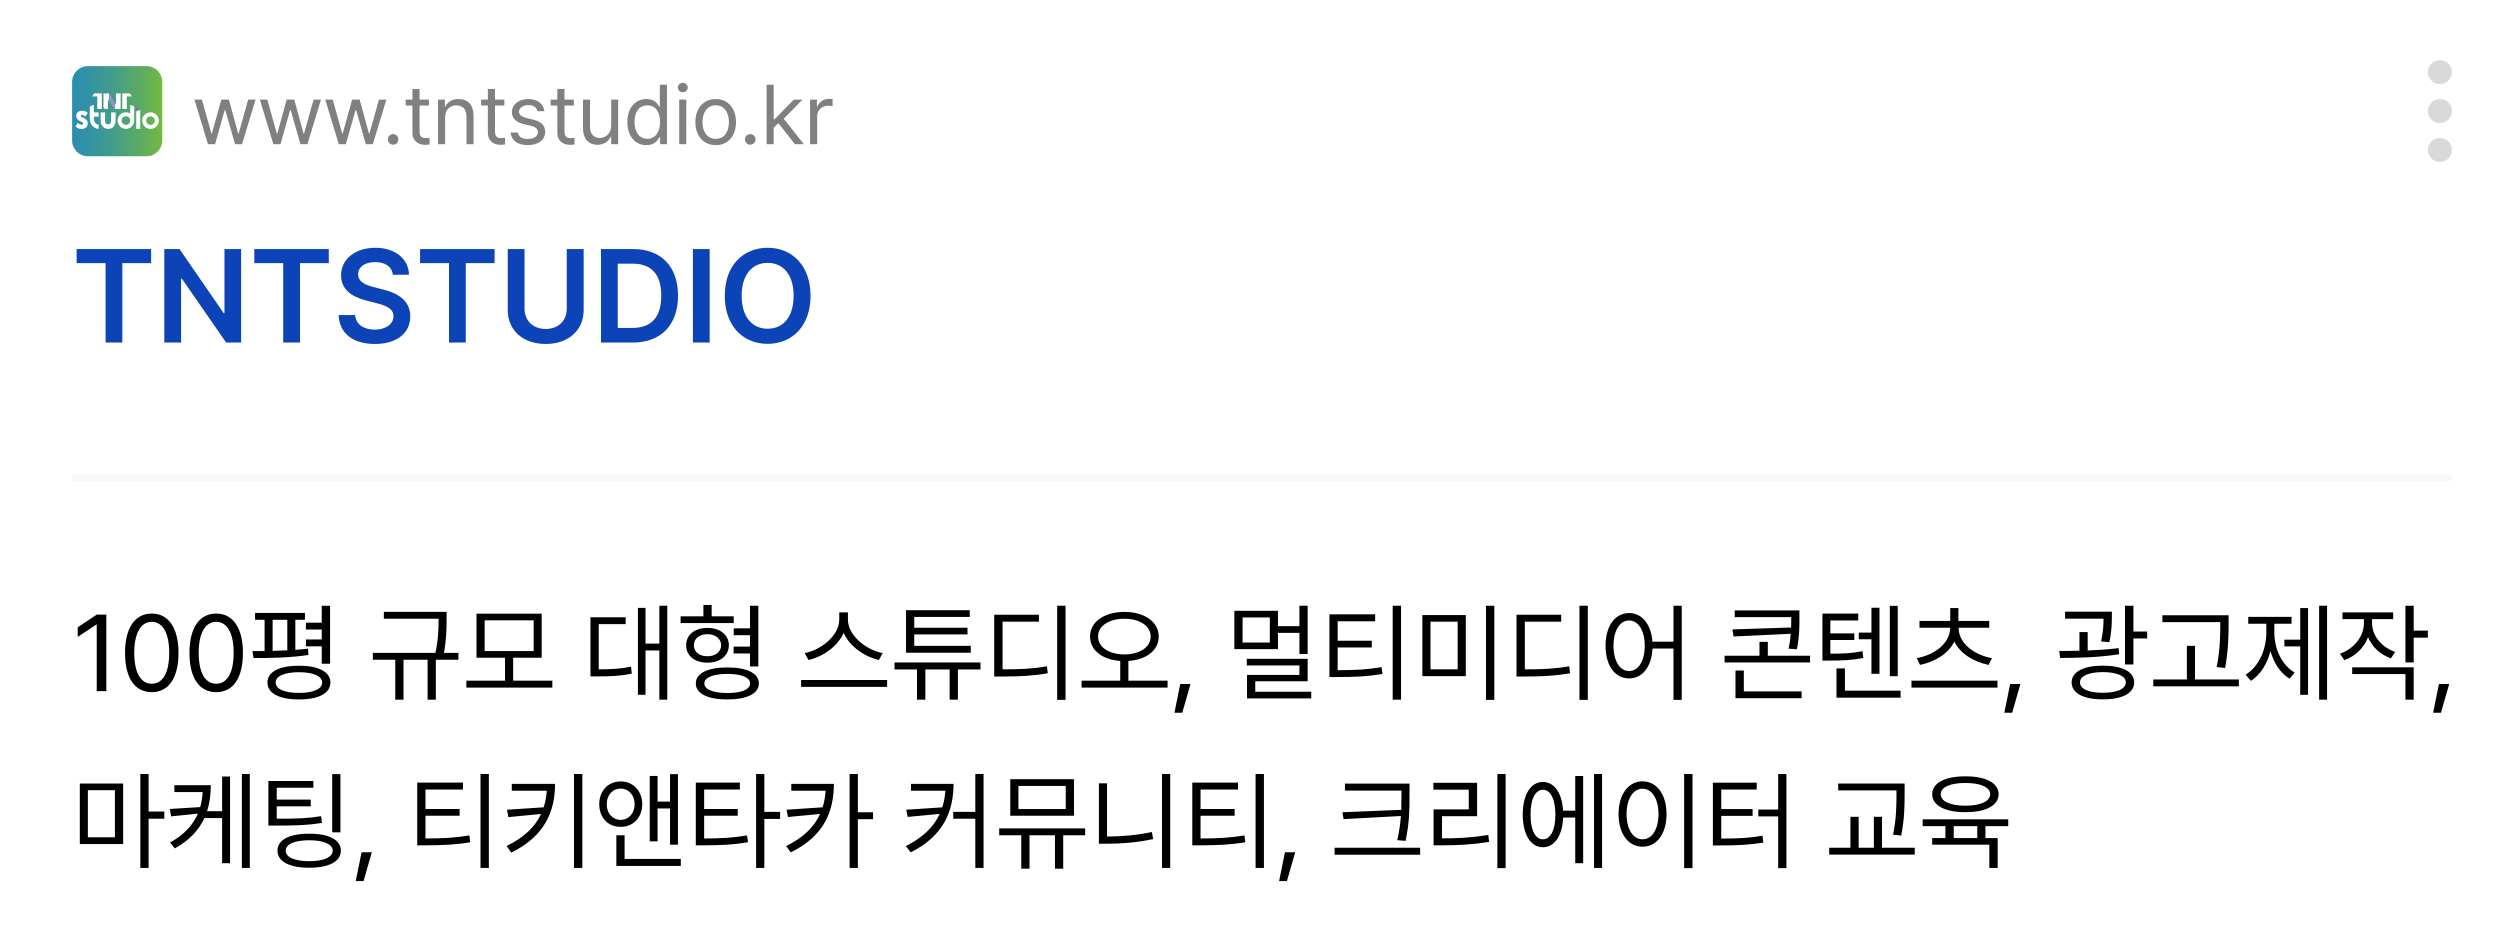 <svg width="416" height="156" viewBox="0 0 416 156" fill="none" xmlns="http://www.w3.org/2000/svg">
<rect width="416" height="156" fill="white"/>
<circle cx="406" cy="12" r="2" fill="#D9D9D9"/>
<circle cx="406" cy="18.476" r="2" fill="#D9D9D9"/>
<circle cx="406" cy="24.952" r="2" fill="#D9D9D9"/>
<line x1="12" y1="79.5" x2="408" y2="79.5" stroke="#F7F7F7"/>
<path d="M12.752 43.787V41.445H25.148V43.787H20.357V57H17.564V43.787H12.752ZM40.123 41.445V57H37.631L30.262 46.365H30.133V57H27.34V41.445H29.875L37.201 52.08H37.352V41.445H40.123ZM42.315 43.787V41.445H54.711V43.787H49.92V57H47.127V43.787H42.315ZM65.367 45.721C65.228 44.378 64.1 43.605 62.424 43.615C60.651 43.605 59.599 44.464 59.588 45.635C59.577 46.945 60.963 47.482 62.252 47.783L63.713 48.17C66.033 48.707 68.268 49.932 68.268 52.639C68.268 55.367 66.108 57.236 62.381 57.236C58.761 57.236 56.462 55.496 56.344 52.424H59.094C59.223 54.046 60.587 54.841 62.359 54.852C64.196 54.841 65.464 53.949 65.475 52.617C65.464 51.393 64.347 50.877 62.66 50.447L60.898 49.996C58.342 49.33 56.752 48.041 56.752 45.807C56.752 43.057 59.19 41.23 62.467 41.23C65.765 41.23 68.01 43.089 68.053 45.721H65.367ZM69.9 43.787V41.445H82.297V43.787H77.506V57H74.713V43.787H69.9ZM94.307 41.445H97.121V51.607C97.11 54.948 94.597 57.236 90.805 57.236C86.991 57.236 84.499 54.948 84.488 51.607V41.445H87.281V51.371C87.292 53.337 88.656 54.733 90.805 54.744C92.953 54.733 94.307 53.337 94.307 51.371V41.445ZM105.285 57H100V41.445H105.371C110.012 41.445 112.815 44.356 112.826 49.201C112.815 54.067 110.012 57 105.285 57ZM102.793 54.572H105.135C108.39 54.583 110.033 52.789 110.033 49.201C110.033 45.635 108.39 43.862 105.221 43.873H102.793V54.572ZM118.09 41.445V57H115.297V41.445H118.09ZM134.869 49.223C134.88 54.25 131.808 57.215 127.736 57.215C123.644 57.215 120.593 54.239 120.604 49.223C120.593 44.195 123.644 41.23 127.736 41.23C131.808 41.23 134.88 44.195 134.869 49.223ZM123.418 49.223C123.407 52.778 125.201 54.701 127.736 54.701C130.282 54.701 132.065 52.778 132.055 49.223C132.065 45.667 130.282 43.744 127.736 43.744C125.201 43.744 123.407 45.667 123.418 49.223Z" fill="#0C43B7"/>
<path d="M17.695 102.273V115H16.096V103.926H16.025L12.932 105.982V104.383L16.096 102.273H17.695ZM25.254 115.176C22.433 115.176 20.798 112.803 20.807 108.637C20.798 104.506 22.45 102.098 25.254 102.098C28.049 102.098 29.701 104.506 29.701 108.637C29.701 112.803 28.075 115.176 25.254 115.176ZM22.336 108.637C22.345 111.933 23.408 113.77 25.254 113.77C27.091 113.77 28.163 111.933 28.154 108.637C28.163 105.341 27.082 103.478 25.254 103.469C23.426 103.478 22.345 105.341 22.336 108.637ZM35.977 115.176C33.155 115.176 31.52 112.803 31.529 108.637C31.52 104.506 33.173 102.098 35.977 102.098C38.772 102.098 40.424 104.506 40.424 108.637C40.424 112.803 38.798 115.176 35.977 115.176ZM33.059 108.637C33.067 111.933 34.131 113.77 35.977 113.77C37.813 113.77 38.886 111.933 38.877 108.637C38.886 105.341 37.805 103.478 35.977 103.469C34.148 103.478 33.067 105.341 33.059 108.637ZM50.742 101.992V103.135H49.143V108.136C49.863 108.083 50.575 108.021 51.252 107.934L51.322 108.988C48.273 109.454 44.722 109.507 42.182 109.498L42.006 108.338C42.63 108.338 43.307 108.338 44.027 108.329V103.135H42.445V101.992H50.742ZM44.502 113.576C44.493 111.792 46.471 110.772 49.74 110.781C53.01 110.772 54.978 111.792 54.978 113.576C54.978 115.36 53.01 116.389 49.74 116.389C46.471 116.389 44.493 115.36 44.502 113.576ZM45.363 108.303C46.163 108.285 46.989 108.259 47.807 108.215V103.135H45.363V108.303ZM45.873 113.576C45.864 114.666 47.332 115.299 49.74 115.299C52.14 115.299 53.607 114.666 53.607 113.576C53.607 112.504 52.14 111.854 49.74 111.854C47.332 111.854 45.864 112.504 45.873 113.576ZM50.9 107.547V106.404H53.537V104.752H50.9V103.609H53.537V100.797H54.926V110.447H53.537V107.547H50.9ZM74.314 101.816V103.012C74.314 104.409 74.314 106.158 73.875 108.637H76.283V109.779H72.522V116.424H71.15V109.779H67.143V116.424H65.772V109.779H62.045V108.637H72.46C72.97 106.185 72.97 104.4 72.978 103.012V102.959H63.873V101.816H74.314ZM91.91 113.26V114.42H77.602V113.26H84.035V109.445H79.289V102.115H90.135V109.445H85.389V113.26H91.91ZM80.643 108.338H88.799V103.223H80.643V108.338ZM111.035 100.797V116.424H109.717V108.232H107.414V115.615H106.148V101.148H107.414V107.09H109.717V100.797H111.035ZM98.256 112.557V102.713H104.109V103.855H99.627V111.379C101.78 111.37 103.266 111.291 105.006 110.939L105.129 112.1C103.248 112.486 101.657 112.548 99.258 112.557H98.256ZM122.092 102.555V103.68H113.25V102.555H117.047V100.674H118.418V102.555H122.092ZM114.182 107.371C114.164 105.631 115.605 104.479 117.715 104.488C119.807 104.479 121.274 105.631 121.283 107.371C121.274 109.12 119.807 110.263 117.715 110.271C115.605 110.263 114.164 109.12 114.182 107.371ZM115.465 107.371C115.456 108.47 116.353 109.208 117.715 109.199C119.06 109.208 119.982 108.47 120 107.371C119.982 106.272 119.06 105.543 117.715 105.525C116.353 105.543 115.456 106.272 115.465 107.371ZM115.781 113.734C115.781 112.029 117.759 111.062 121.037 111.062C124.298 111.062 126.275 112.029 126.275 113.734C126.275 115.413 124.298 116.389 121.037 116.389C117.759 116.389 115.781 115.413 115.781 113.734ZM117.205 113.734C117.214 114.728 118.664 115.325 121.037 115.316C123.375 115.325 124.816 114.728 124.816 113.734C124.816 112.715 123.375 112.144 121.037 112.135C118.664 112.144 117.214 112.715 117.205 113.734ZM122.074 108.742V107.6H124.799V105.701H122.092V104.559H124.799V100.797H126.188V110.904H124.799V108.742H122.074ZM141.094 103.1C141.103 105.78 144.161 108.162 146.877 108.672L146.244 109.832C143.88 109.287 141.401 107.608 140.391 105.314C139.371 107.608 136.901 109.278 134.537 109.832L133.904 108.672C136.611 108.153 139.644 105.789 139.652 103.1V101.904H141.094V103.1ZM133.307 114.297V113.154H147.615V114.297H133.307ZM163.154 110.236V111.396H159.393V116.424H158.021V111.396H153.979V116.424H152.59V111.396H148.846V110.236H163.154ZM150.762 108.619V101.535H161.361V102.66H152.133V104.453H160.992V105.561H152.133V107.477H161.537V108.619H150.762ZM177.305 100.797V116.459H175.916V100.797H177.305ZM165.439 112.574V102.291H172.875V103.451H166.828V111.379C169.869 111.379 171.864 111.291 174.211 110.869L174.352 112.029C171.926 112.46 169.869 112.565 166.705 112.574H165.439ZM187.096 101.816C190.418 101.834 192.809 103.451 192.809 105.912C192.809 108.241 190.734 109.779 187.764 109.981V113.26H194.285V114.42H179.977V113.26H186.41V109.981C183.457 109.771 181.383 108.232 181.383 105.912C181.383 103.451 183.782 101.834 187.096 101.816ZM182.719 105.912C182.71 107.714 184.564 108.883 187.096 108.9C189.627 108.883 191.473 107.714 191.473 105.912C191.473 104.146 189.627 102.95 187.096 102.959C184.564 102.95 182.71 104.146 182.719 105.912ZM198.1 113.822L196.729 118.604H195.428L196.395 113.822H198.1ZM212.654 101.641V104.189H216.223V100.797H217.594V108.83H216.223V105.314H212.654V108.021H205.395V101.641H212.654ZM206.766 106.914H211.301V102.748H206.766V106.914ZM207.469 110.729V109.621H217.594V113.365H208.875V115.105H218.191V116.213H207.504V112.311H216.223V110.729H207.469ZM228.826 102.221V103.381H222.586V106.615H228.264V107.74H222.586V111.52C225.504 111.52 227.508 111.414 229.898 111.01L230.039 112.152C227.569 112.565 225.469 112.653 222.463 112.662H221.215V102.221H228.826ZM231.744 116.424V100.797H233.133V116.424H231.744ZM243.908 102.344V112.504H236.684V102.344H243.908ZM238.037 111.379H242.555V103.451H238.037V111.379ZM247.266 116.459V100.797H248.654V116.459H247.266ZM264.211 100.797V116.459H262.822V100.797H264.211ZM252.346 112.574V102.291H259.781V103.451H253.734V111.379C256.775 111.379 258.771 111.291 261.117 110.869L261.258 112.029C258.832 112.46 256.775 112.565 253.611 112.574H252.346ZM271.084 102.01C273.211 102.019 274.749 103.847 274.96 106.773H278.467V100.797H279.838V116.459H278.467V107.916H274.978C274.828 110.983 273.264 112.899 271.084 112.891C268.772 112.899 267.155 110.79 267.164 107.459C267.155 104.137 268.772 102.019 271.084 102.01ZM268.482 107.459C268.491 109.999 269.546 111.669 271.084 111.66C272.613 111.669 273.686 109.999 273.686 107.459C273.686 104.919 272.613 103.249 271.084 103.24C269.546 103.249 268.491 104.919 268.482 107.459ZM299.42 101.57V102.871C299.429 104.321 299.429 105.912 298.998 108.057L297.627 107.934C297.82 107.02 297.926 106.202 297.979 105.464L288.469 105.912L288.275 104.734L298.04 104.418C298.058 103.873 298.066 103.363 298.066 102.871V102.695H288.662V101.57H299.42ZM286.975 110.236V109.111H292.775V106.809H294.164V109.111H301.195V110.236H286.975ZM288.785 116.178V111.572H290.174V115.053H299.789V116.178H288.785ZM315.785 100.814V112.521H314.467V100.814H315.785ZM303.252 109.92V102.098H309.211V103.24H304.57V105.402H308.561V106.492H304.57V108.777C306.838 108.76 308.235 108.707 309.914 108.355L310.055 109.48C308.244 109.841 306.768 109.92 304.236 109.92H303.252ZM305.59 116.09V111.221H306.996V114.93H316.26V116.09H305.59ZM309.299 106.369V105.262H311.408V101.131H312.744V112.117H311.408V106.369H309.299ZM332.379 113.26V114.42H318.07V113.26H332.379ZM318.949 109.516C321.902 108.979 324.495 107.046 324.504 104.453H319.406V103.328H324.521V101.184H325.875V103.328H331.008V104.453H325.91C325.901 107.046 328.485 108.979 331.465 109.516L330.902 110.641C328.433 110.131 326.183 108.786 325.198 106.747C324.223 108.786 321.964 110.131 319.494 110.641L318.949 109.516ZM336.193 113.822L334.822 118.604H333.521L334.488 113.822H336.193ZM351.416 101.781V102.625C351.407 103.601 351.407 105.016 350.994 106.861L349.623 106.738C349.992 105.086 350.027 103.873 350.027 102.941H343.629V101.781H351.416ZM342.662 108.32C343.682 108.32 344.824 108.312 346.02 108.276V105.174H347.391V108.241C349.131 108.171 350.915 108.057 352.541 107.846L352.629 108.865C349.351 109.393 345.624 109.48 342.803 109.48L342.662 108.32ZM344.719 113.541C344.719 111.792 346.688 110.764 349.922 110.764C353.156 110.764 355.134 111.792 355.125 113.541C355.134 115.352 353.156 116.38 349.922 116.371C346.688 116.38 344.719 115.352 344.719 113.541ZM346.107 113.541C346.099 114.648 347.558 115.272 349.922 115.281C352.277 115.272 353.728 114.648 353.736 113.541C353.728 112.486 352.277 111.845 349.922 111.836C347.558 111.845 346.099 112.486 346.107 113.541ZM353.596 110.57V100.797H355.002V105.086H357.287V106.246H355.002V110.57H353.596ZM370.84 102.379V103.943C370.822 105.859 370.822 108.004 370.26 111.15L368.854 110.992C369.442 108.004 369.442 105.815 369.451 103.943V103.521H359.818V102.379H370.84ZM358.307 114.209V113.066H363.896V107.477H365.25V113.066H372.545V114.209H358.307ZM387.223 100.797V116.424H385.904V100.797H387.223ZM373.67 112.258C375.85 110.957 377.124 108.101 377.115 105.262V103.785H374.109V102.643H381.316V103.785H378.451V105.262C378.451 107.96 379.673 110.658 381.826 111.906L380.982 112.926C379.444 112.003 378.354 110.315 377.81 108.329C377.247 110.482 376.113 112.319 374.549 113.295L373.67 112.258ZM380.121 107.564V106.439H382.758V101.184H384.059V115.615H382.758V107.564H380.121ZM394.711 103.697C394.72 105.78 396.249 107.679 398.561 108.479L397.857 109.551C396.073 108.918 394.711 107.644 394.043 106.026C393.375 107.802 391.942 109.182 390.105 109.85L389.367 108.777C391.705 107.951 393.34 105.938 393.357 103.697V103.029H389.789V101.904H398.227V103.029H394.711V103.697ZM391.406 112.17V111.045H401.637V116.424H400.266V112.17H391.406ZM400.266 110.219V100.797H401.637V104.928H403.992V106.105H401.637V110.219H400.266ZM407.543 113.822L406.172 118.604H404.871L405.838 113.822H407.543ZM20.49 130.379V140.451H13.283V130.379H20.49ZM14.619 139.326H19.119V131.486H14.619V139.326ZM23.355 144.424V128.797H24.727V135.037H27.346V136.232H24.727V144.424H23.355ZM35.08 130.66C35.071 132.137 34.904 133.604 34.456 134.984H36.961V129.219H38.279V143.633H36.961V136.127H34.008C33.129 138.052 31.6 139.792 29.086 141.172L28.295 140.188C30.703 138.878 32.136 137.234 32.927 135.389L28.471 135.846L28.26 134.615L33.313 134.299C33.542 133.49 33.674 132.664 33.727 131.803H29.016V130.66H35.08ZM40.248 144.424V128.797H41.566V144.424H40.248ZM52.148 129.957V131.082H46.049V133.051H51.709V134.176H46.049V136.232C49.371 136.241 51.234 136.18 53.432 135.811L53.572 136.936C51.296 137.305 49.38 137.384 45.926 137.375H44.66V129.957H52.148ZM46.172 141.541C46.172 139.757 48.149 138.711 51.463 138.729C54.715 138.711 56.727 139.757 56.719 141.541C56.727 143.36 54.715 144.389 51.463 144.389C48.149 144.389 46.172 143.36 46.172 141.541ZM47.543 141.541C47.543 142.648 49.002 143.299 51.463 143.299C53.853 143.299 55.356 142.648 55.365 141.541C55.356 140.478 53.853 139.818 51.463 139.818C49.002 139.818 47.543 140.478 47.543 141.541ZM55.277 138.5V128.814H56.648V138.5H55.277ZM61.869 141.822L60.498 146.604H59.197L60.164 141.822H61.869ZM77.039 130.221V131.381H70.799V134.615H76.477V135.74H70.799V139.52C73.717 139.52 75.721 139.414 78.111 139.01L78.252 140.152C75.782 140.565 73.682 140.653 70.676 140.662H69.428V130.221H77.039ZM79.957 144.424V128.797H81.346V144.424H79.957ZM92.367 130.432C92.35 134.94 90.724 139.106 85.072 141.875L84.299 140.768C87.234 139.361 89.045 137.56 90.029 135.441L84.598 135.969L84.369 134.738L90.469 134.334C90.75 133.464 90.917 132.541 90.987 131.574H85.16V130.432H92.367ZM95.514 144.424V128.797H96.902V144.424H95.514ZM103.283 130.027C105.349 130.036 106.86 131.601 106.869 133.824C106.86 136.048 105.349 137.604 103.283 137.586C101.191 137.604 99.706 136.048 99.715 133.824C99.706 131.601 101.191 130.036 103.283 130.027ZM100.963 133.824C100.945 135.345 101.938 136.426 103.283 136.426C104.61 136.426 105.595 135.345 105.604 133.824C105.595 132.312 104.61 131.214 103.283 131.223C101.938 131.214 100.945 132.312 100.963 133.824ZM102.562 144.09V138.992H103.934V142.93H113.285V144.09H102.562ZM108.117 139.994V129.113H109.418V133.385H111.492V128.814H112.811V140.557H111.492V134.527H109.418V139.994H108.117ZM123.111 130.221V131.381H117.17V134.615H122.76V135.74H117.17V139.52C119.991 139.52 121.969 139.414 124.307 139.01L124.465 140.152C122.021 140.565 119.974 140.653 117.012 140.662H115.781V130.221H123.111ZM125.818 144.424V128.797H127.189V135.09H129.809V136.268H127.189V144.424H125.818ZM138.756 130.432C138.747 134.94 137.209 139.071 131.584 141.84L130.811 140.785C133.746 139.353 135.513 137.542 136.462 135.441L131.109 135.951L130.881 134.738L136.884 134.334C137.165 133.455 137.323 132.532 137.385 131.574H131.672V130.432H138.756ZM141.375 144.424V128.797H142.746V135.16H145.277V136.32H142.746V144.424H141.375ZM158.672 130.432C158.654 134.94 157.055 139.071 151.535 141.84L150.744 140.785C153.618 139.344 155.394 137.542 156.369 135.433L151.043 135.934L150.797 134.738L156.791 134.343C157.081 133.464 157.239 132.541 157.31 131.574H151.588V130.432H158.672ZM158.619 136.232V135.09H162.293V128.797H163.664V144.424H162.293V136.232H158.619ZM180.574 137.85V138.992H176.918V144.547H175.547V138.992H171.311V144.547H169.939V138.992H166.266V137.85H180.574ZM168.111 135.74V129.658H178.711V135.74H168.111ZM169.465 134.633H177.34V130.783H169.465V134.633ZM194.725 128.797V144.424H193.354V128.797H194.725ZM182.859 140.398V130.344H184.213V139.203C186.604 139.186 189.064 139.001 191.684 138.447L191.877 139.625C189.1 140.205 186.63 140.398 184.125 140.398H182.859ZM206.01 130.221V131.381H199.77V134.615H205.447V135.74H199.77V139.52C202.688 139.52 204.691 139.414 207.082 139.01L207.223 140.152C204.753 140.565 202.652 140.653 199.646 140.662H198.398V130.221H206.01ZM208.928 144.424V128.797H210.316V144.424H208.928ZM215.52 141.822L214.148 146.604H212.848L213.814 141.822H215.52ZM234.539 130.396V132.33C234.548 134.633 234.548 136.76 233.889 139.924L232.5 139.801C232.852 138.298 233.019 136.997 233.106 135.784L223.57 136.303L223.377 135.16L233.168 134.756C233.194 133.93 233.203 133.13 233.203 132.33V131.557H223.799V130.396H234.539ZM222.076 142.227V141.066H236.314V142.227H222.076ZM250.535 128.797V144.459H249.164V128.797H250.535ZM238.512 131.398V130.256H245.789V135.811H239.953V139.502C242.546 139.511 244.857 139.388 247.652 138.939L247.793 140.1C244.919 140.548 242.546 140.662 239.848 140.662H238.547V134.686H244.4V131.398H238.512ZM266.584 128.797V144.424H265.248V128.797H266.584ZM253.383 135.547C253.392 132.225 254.71 130.124 256.74 130.115C258.639 130.124 259.922 131.952 260.098 134.896H262.119V129.131H263.438V143.633H262.119V136.039H260.106C259.975 139.08 258.665 140.987 256.74 140.979C254.71 140.987 253.392 138.869 253.383 135.547ZM254.684 135.547C254.666 138.078 255.475 139.678 256.74 139.66C258.015 139.678 258.823 138.078 258.814 135.547C258.823 133.007 258.015 131.416 256.74 131.416C255.475 131.416 254.666 133.007 254.684 135.547ZM281.631 128.797V144.459H280.242V128.797H281.631ZM269.326 135.459C269.335 132.137 270.987 130.019 273.316 130.01C275.637 130.019 277.315 132.137 277.307 135.459C277.315 138.79 275.637 140.899 273.316 140.891C270.987 140.899 269.335 138.79 269.326 135.459ZM270.662 135.459C270.662 137.999 271.752 139.669 273.316 139.66C274.89 139.669 275.971 137.999 275.971 135.459C275.971 132.919 274.89 131.249 273.316 131.24C271.752 131.249 270.662 132.919 270.662 135.459ZM297.258 128.797V144.459H295.887V135.846H292.582V134.703H295.887V128.797H297.258ZM285.023 140.68V130.238H292.318V131.381H286.412V134.633H291.633V135.758H286.412V139.537C289.277 139.528 291.123 139.449 293.268 139.062L293.426 140.205C291.149 140.574 289.242 140.68 286.219 140.68H285.023ZM316.928 130.379V132.119C316.919 134.123 316.919 136.136 316.365 139.045L315.012 138.887C315.565 136.127 315.565 134.07 315.574 132.119V131.521H305.871V130.379H316.928ZM304.377 142.209V141.066H307.91V135.916H309.281V141.066H311.812V135.916H313.166V141.066H318.615V142.209H304.377ZM334.172 136.338V137.463H330.375V139.449H332.414V144.424H331.025V140.557H321.516V139.449H323.713V137.463H319.934V136.338H334.172ZM321.516 132.154C321.516 130.282 323.651 129.166 327.053 129.184C330.437 129.166 332.563 130.282 332.572 132.154C332.563 134.035 330.437 135.16 327.053 135.143C323.651 135.16 321.516 134.035 321.516 132.154ZM322.939 132.154C322.931 133.341 324.521 134.062 327.053 134.07C329.558 134.062 331.157 133.341 331.166 132.154C331.157 130.994 329.558 130.273 327.053 130.291C324.521 130.273 322.931 130.994 322.939 132.154ZM325.102 139.449H329.021V137.463H325.102V139.449Z" fill="black"/>
<path d="M34.611 24L32.355 16.576H33.6L35.185 22.236H35.254L36.826 16.576H38.084L39.629 22.209H39.711L41.297 16.576H42.527L40.272 24H39.109L37.496 18.34H37.387L35.787 24H34.611ZM45.494 24L43.238 16.576H44.482L46.068 22.236H46.137L47.709 16.576H48.967L50.512 22.209H50.594L52.18 16.576H53.41L51.154 24H49.992L48.379 18.34H48.27L46.67 24H45.494ZM56.377 24L54.121 16.576H55.365L56.951 22.236H57.02L58.592 16.576H59.85L61.395 22.209H61.477L63.062 16.576H64.293L62.037 24H60.875L59.262 18.34H59.152L57.553 24H56.377ZM65.414 24.082C64.936 24.075 64.525 23.679 64.539 23.193C64.525 22.715 64.936 22.318 65.414 22.318C65.899 22.318 66.296 22.715 66.289 23.193C66.296 23.679 65.899 24.075 65.414 24.082ZM71.375 16.576V17.561H69.816V21.867C69.81 22.817 70.288 22.975 70.787 22.975C70.999 22.975 71.314 22.954 71.484 22.947V24.041C71.3 24.068 71.013 24.096 70.664 24.096C69.673 24.096 68.634 23.48 68.627 22.168V17.561H67.506V16.576H68.627V14.799H69.816V16.576H71.375ZM74.068 19.543V24H72.893V16.576H74.027V17.738H74.123C74.472 16.98 75.169 16.48 76.297 16.48C77.801 16.48 78.806 17.396 78.799 19.283V24H77.623V19.365C77.623 18.217 76.994 17.533 75.941 17.533C74.861 17.533 74.068 18.258 74.068 19.543ZM83.926 16.576V17.561H82.367V21.867C82.36 22.817 82.839 22.975 83.338 22.975C83.55 22.975 83.864 22.954 84.035 22.947V24.041C83.851 24.068 83.564 24.096 83.215 24.096C82.224 24.096 81.185 23.48 81.178 22.168V17.561H80.057V16.576H81.178V14.799H82.367V16.576H83.926ZM89.436 18.504C89.272 17.889 88.8 17.485 87.932 17.479C87.016 17.485 86.366 17.977 86.359 18.6C86.366 19.092 86.763 19.427 87.631 19.639L88.738 19.912C90.064 20.227 90.714 20.89 90.721 21.922C90.714 23.207 89.668 24.157 87.809 24.15C86.141 24.157 85.149 23.412 84.951 22.059H86.182C86.318 22.783 86.845 23.132 87.781 23.125C88.841 23.132 89.504 22.688 89.504 21.99C89.504 21.464 89.128 21.122 88.287 20.924L87.166 20.664C85.874 20.363 85.184 19.659 85.184 18.668C85.184 17.396 86.298 16.48 87.932 16.48C89.47 16.48 90.434 17.301 90.584 18.504H89.436ZM95.492 16.576V17.561H93.934V21.867C93.927 22.817 94.405 22.975 94.904 22.975C95.116 22.975 95.431 22.954 95.602 22.947V24.041C95.417 24.068 95.13 24.096 94.781 24.096C93.79 24.096 92.751 23.48 92.744 22.168V17.561H91.623V16.576H92.744V14.799H93.934V16.576H95.492ZM101.699 20.951V16.576H102.861V24H101.699V22.742H101.617C101.269 23.494 100.53 24.096 99.416 24.096C98.008 24.096 97.003 23.18 97.01 21.293V16.576H98.186V21.211C98.186 22.277 98.849 22.968 99.799 22.961C100.64 22.968 101.692 22.339 101.699 20.951ZM107.551 24.15C105.698 24.157 104.393 22.667 104.393 20.309C104.393 17.957 105.698 16.48 107.564 16.48C109.007 16.48 109.458 17.355 109.711 17.752H109.793V14.102H110.982V24H109.834V22.865H109.711C109.451 23.275 108.966 24.157 107.551 24.15ZM105.582 20.281C105.582 21.86 106.307 23.098 107.715 23.098C109.075 23.098 109.827 21.949 109.834 20.281C109.827 18.634 109.096 17.533 107.715 17.533C106.286 17.533 105.582 18.73 105.582 20.281ZM113.02 24V16.576H114.195V24H113.02ZM112.787 14.566C112.78 14.129 113.156 13.78 113.607 13.787C114.059 13.78 114.435 14.129 114.441 14.566C114.435 14.997 114.059 15.346 113.607 15.346C113.156 15.346 112.78 14.997 112.787 14.566ZM119.104 24.15C117.08 24.157 115.713 22.626 115.713 20.322C115.713 18.005 117.08 16.48 119.104 16.48C121.12 16.48 122.474 18.005 122.467 20.322C122.474 22.626 121.12 24.157 119.104 24.15ZM116.889 20.322C116.896 21.806 117.593 23.111 119.104 23.111C120.601 23.111 121.291 21.806 121.291 20.322C121.291 18.846 120.601 17.52 119.104 17.52C117.593 17.52 116.896 18.846 116.889 20.322ZM124.846 24.082C124.367 24.075 123.957 23.679 123.971 23.193C123.957 22.715 124.367 22.318 124.846 22.318C125.331 22.318 125.728 22.715 125.721 23.193C125.728 23.679 125.331 24.075 124.846 24.082ZM127.566 24V14.102H128.742V19.857H128.879L132.092 16.576H133.541L130.41 19.755L133.773 24H132.283L129.528 20.5L128.742 21.231V24H127.566ZM134.799 24V16.576H135.934V17.711H136.016C136.282 16.959 137.055 16.46 137.93 16.453C138.107 16.46 138.408 16.467 138.545 16.48V17.67C138.456 17.649 138.142 17.588 137.834 17.588C136.768 17.588 135.975 18.326 135.975 19.324V24H134.799Z" fill="#808080"/>
<path d="M24.38 11H14.62C13.173 11 12 12.173 12 13.62V23.38C12 24.827 13.173 26 14.62 26H24.38C25.827 26 27 24.827 27 23.38V13.62C27 12.173 25.827 11 24.38 11Z" fill="url(#paint0_linear_9524_4279)"/>
<path d="M18.493 18.702V19.837C18.493 20.117 18.485 20.296 18.464 20.375C18.445 20.45 18.372 20.684 17.982 20.684C17.591 20.684 17.532 20.454 17.513 20.382C17.492 20.314 17.481 20.157 17.481 19.909V18.702H16.738V19.013C16.738 19.654 16.746 20.074 16.765 20.271C16.781 20.472 16.839 20.662 16.932 20.841C17.028 21.02 17.172 21.167 17.365 21.279C17.557 21.39 17.777 21.447 18.03 21.447C18.256 21.447 18.452 21.4 18.62 21.303C18.787 21.21 18.92 21.07 19.023 20.888C19.125 20.705 19.186 20.526 19.207 20.354C19.228 20.178 19.239 19.877 19.239 19.447V18.703H18.493V18.702Z" fill="white"/>
<path d="M15.607 18.702H16.406V19.418H15.607C15.607 19.975 15.712 20.721 16.406 20.721V21.447C15.88 21.447 14.944 20.953 14.944 19.775V17.713L15.617 17.447L15.607 18.702Z" fill="white"/>
<path d="M25.047 18.692C24.283 18.692 23.664 19.311 23.664 20.075C23.664 20.838 24.283 21.457 25.047 21.457C25.811 21.457 26.43 20.838 26.43 20.075C26.43 19.311 25.811 18.692 25.047 18.692ZM25.047 20.794C24.649 20.794 24.327 20.472 24.327 20.075C24.327 19.677 24.649 19.355 25.047 19.355C25.445 19.355 25.767 19.677 25.767 20.075C25.767 20.472 25.445 20.794 25.047 20.794Z" fill="white"/>
<path d="M21.673 17.447V18.885C21.463 18.757 21.217 18.681 20.953 18.681C20.189 18.681 19.57 19.3 19.57 20.064C19.57 20.828 20.189 21.447 20.953 21.447C21.717 21.447 22.336 20.828 22.336 20.064V17.71L21.673 17.447ZM20.953 20.784C20.555 20.784 20.233 20.462 20.233 20.064C20.233 19.666 20.555 19.344 20.953 19.344C21.351 19.344 21.673 19.666 21.673 20.064C21.673 20.462 21.351 20.784 20.953 20.784Z" fill="white"/>
<path d="M22.668 21.446H23.331V18.58L23.331 18.58V18.276L22.668 18.539L22.668 21.446Z" fill="white"/>
<path d="M22.668 17.864V18.389L23.331 18.127L22.668 17.864V17.864Z" fill="#805BEA"/>
<path d="M13.831 19.587C13.754 19.558 13.687 19.528 13.632 19.499C13.584 19.474 13.546 19.449 13.518 19.422C13.495 19.401 13.48 19.379 13.47 19.355C13.459 19.332 13.454 19.302 13.454 19.266C13.454 19.23 13.467 19.202 13.498 19.174C13.531 19.144 13.599 19.128 13.689 19.128C13.754 19.128 13.814 19.138 13.868 19.159C13.928 19.182 13.999 19.223 14.078 19.28L14.228 19.389L14.611 18.784L14.478 18.688C14.367 18.608 14.246 18.544 14.119 18.498C13.988 18.452 13.847 18.428 13.699 18.428C13.56 18.428 13.43 18.445 13.312 18.477C13.189 18.512 13.08 18.563 12.988 18.63C12.89 18.701 12.813 18.793 12.759 18.902C12.706 19.009 12.679 19.133 12.679 19.269C12.679 19.513 12.76 19.718 12.921 19.88C13.064 20.025 13.259 20.146 13.498 20.239C13.575 20.27 13.638 20.3 13.685 20.329C13.726 20.354 13.758 20.379 13.779 20.403C13.796 20.423 13.808 20.443 13.815 20.462C13.823 20.487 13.827 20.516 13.827 20.547C13.827 20.637 13.797 20.674 13.771 20.696C13.726 20.735 13.656 20.754 13.562 20.754C13.48 20.754 13.405 20.741 13.339 20.716C13.266 20.688 13.18 20.639 13.082 20.57L12.925 20.459L12.57 21.076L12.695 21.168C12.836 21.273 12.978 21.349 13.118 21.393C13.256 21.436 13.406 21.457 13.565 21.457C13.724 21.457 13.878 21.435 14.004 21.391C14.134 21.345 14.245 21.28 14.334 21.197C14.423 21.113 14.491 21.015 14.536 20.905C14.58 20.798 14.602 20.681 14.602 20.558C14.602 20.317 14.534 20.114 14.399 19.956C14.273 19.809 14.082 19.685 13.831 19.587H13.831Z" fill="white"/>
<path d="M18.244 16.902L18.361 17.076V15.913L18.244 15.726V16.902Z" fill="white"/>
<path d="M18.472 17.241L18.588 17.414V16.275L18.472 16.089V17.241Z" fill="white"/>
<path d="M17.218 15.543V17.913L17.438 18.13H17.971V16.494L18.134 16.736V15.549L18.13 15.543H17.218Z" fill="white"/>
<path d="M18.927 17.919L19.043 18.091V17L18.927 16.815V17.919Z" fill="white"/>
<path d="M18.699 17.579L18.816 17.753V16.638L18.699 16.451V17.579Z" fill="white"/>
<path d="M19.317 15.543V16.954V17.436L19.154 17.176V18.13H20.071V16.954V15.92V15.543H19.317Z" fill="white"/>
<path d="M18.244 16.902L18.361 17.075V15.913L18.244 15.726V16.902Z" fill="#805BEA"/>
<path d="M18.472 17.241L18.588 17.413V16.274L18.472 16.088V17.241Z" fill="#805BEA"/>
<path d="M18.926 17.918L19.042 18.091V17L18.926 16.815V17.918Z" fill="#805BEA"/>
<path d="M18.699 17.579L18.816 17.753V16.638L18.699 16.451V17.579Z" fill="#805BEA"/>
<path d="M15.666 15.543H16.941V17.756V17.834V18.13H16.188V17.834V17.756V16.043H15.341L15.666 15.543Z" fill="white"/>
<path d="M21.627 15.543H20.347V17.756H20.347V18.13H21.1V17.756H21.099V16.043H21.945L21.627 15.543Z" fill="white"/>
<defs>
<linearGradient id="paint0_linear_9524_4279" x1="12" y1="18.5" x2="27" y2="18.5" gradientUnits="userSpaceOnUse">
<stop stop-color="#2B8EB0"/>
<stop offset="0.16" stop-color="#3191A6"/>
<stop offset="0.42" stop-color="#419B8D"/>
<stop offset="0.75" stop-color="#5BAB64"/>
<stop offset="1" stop-color="#73B940"/>
</linearGradient>
</defs>
</svg>
